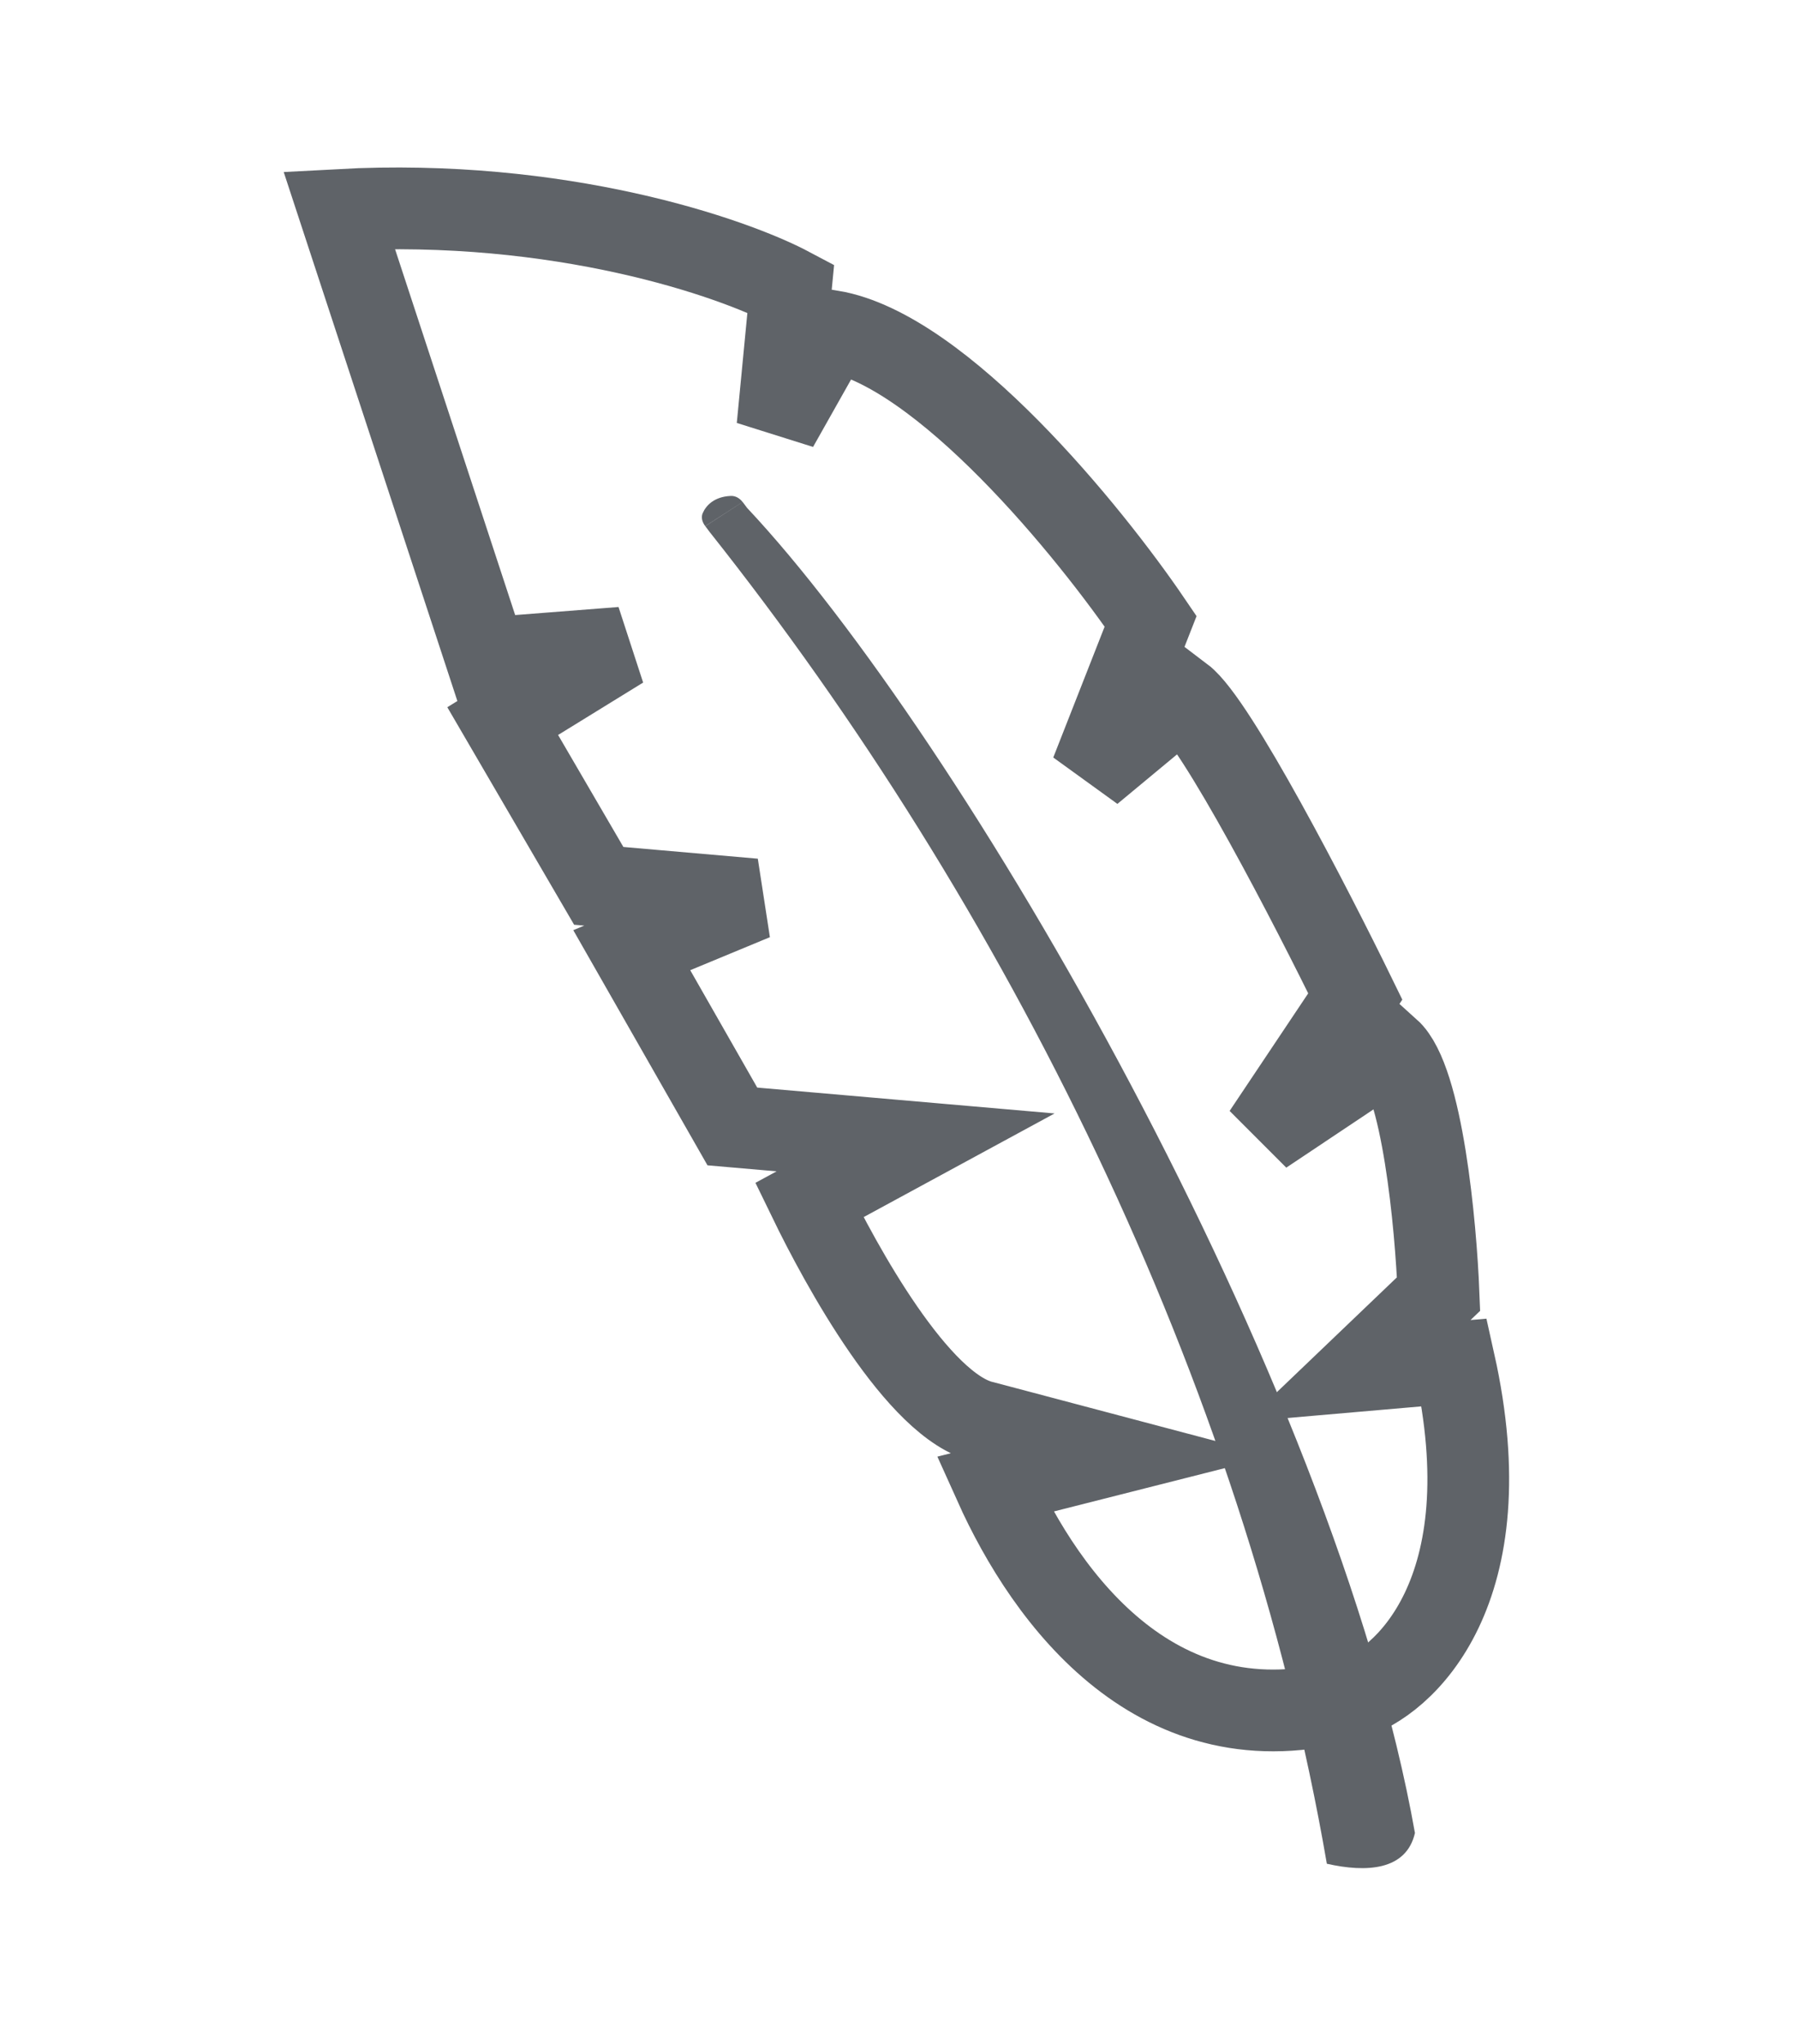 <svg width="22" height="25" viewBox="0 0 22 25" fill="none" xmlns="http://www.w3.org/2000/svg">
<path d="M5.951 8.052L4.15 2.568C6.85 2.421 8.959 3.146 9.676 3.527L9.513 5.221L10.174 4.049C11.522 4.276 13.339 6.51 14.079 7.599L13.353 9.448L14.47 8.521C14.879 8.83 16.049 11.094 16.583 12.188L15.461 13.866L16.999 12.839C17.403 13.202 17.569 14.983 17.602 15.828L16.62 16.767L17.795 16.665C18.417 19.451 17.187 20.595 16.507 20.787C14.183 21.439 12.809 19.576 12.17 18.155L13.575 17.799L12.038 17.392C11.233 17.213 10.283 15.464 9.902 14.679L11.203 13.973L8.961 13.778L7.73 11.622L9.229 11.001L7.326 10.835L6.151 8.82L7.607 7.923L5.951 8.052Z" stroke="#5F6368" strokeWidth="0.559" strokeLinejoin="round"/>
<path fillRule="evenodd" clipRule="evenodd" d="M8.598 6.277C8.639 6.182 8.739 6.075 8.941 6.066C8.999 6.063 9.051 6.094 9.086 6.14L8.629 6.435C8.594 6.389 8.575 6.33 8.598 6.277ZM8.684 6.508C12.287 11.048 15.215 16.871 16.235 22.796C16.715 22.905 17.207 22.881 17.313 22.42C16.321 16.833 11.751 8.989 9.141 6.212L9.087 6.14L8.63 6.436L8.684 6.508Z" fill="#5F6368"/>
</svg>

